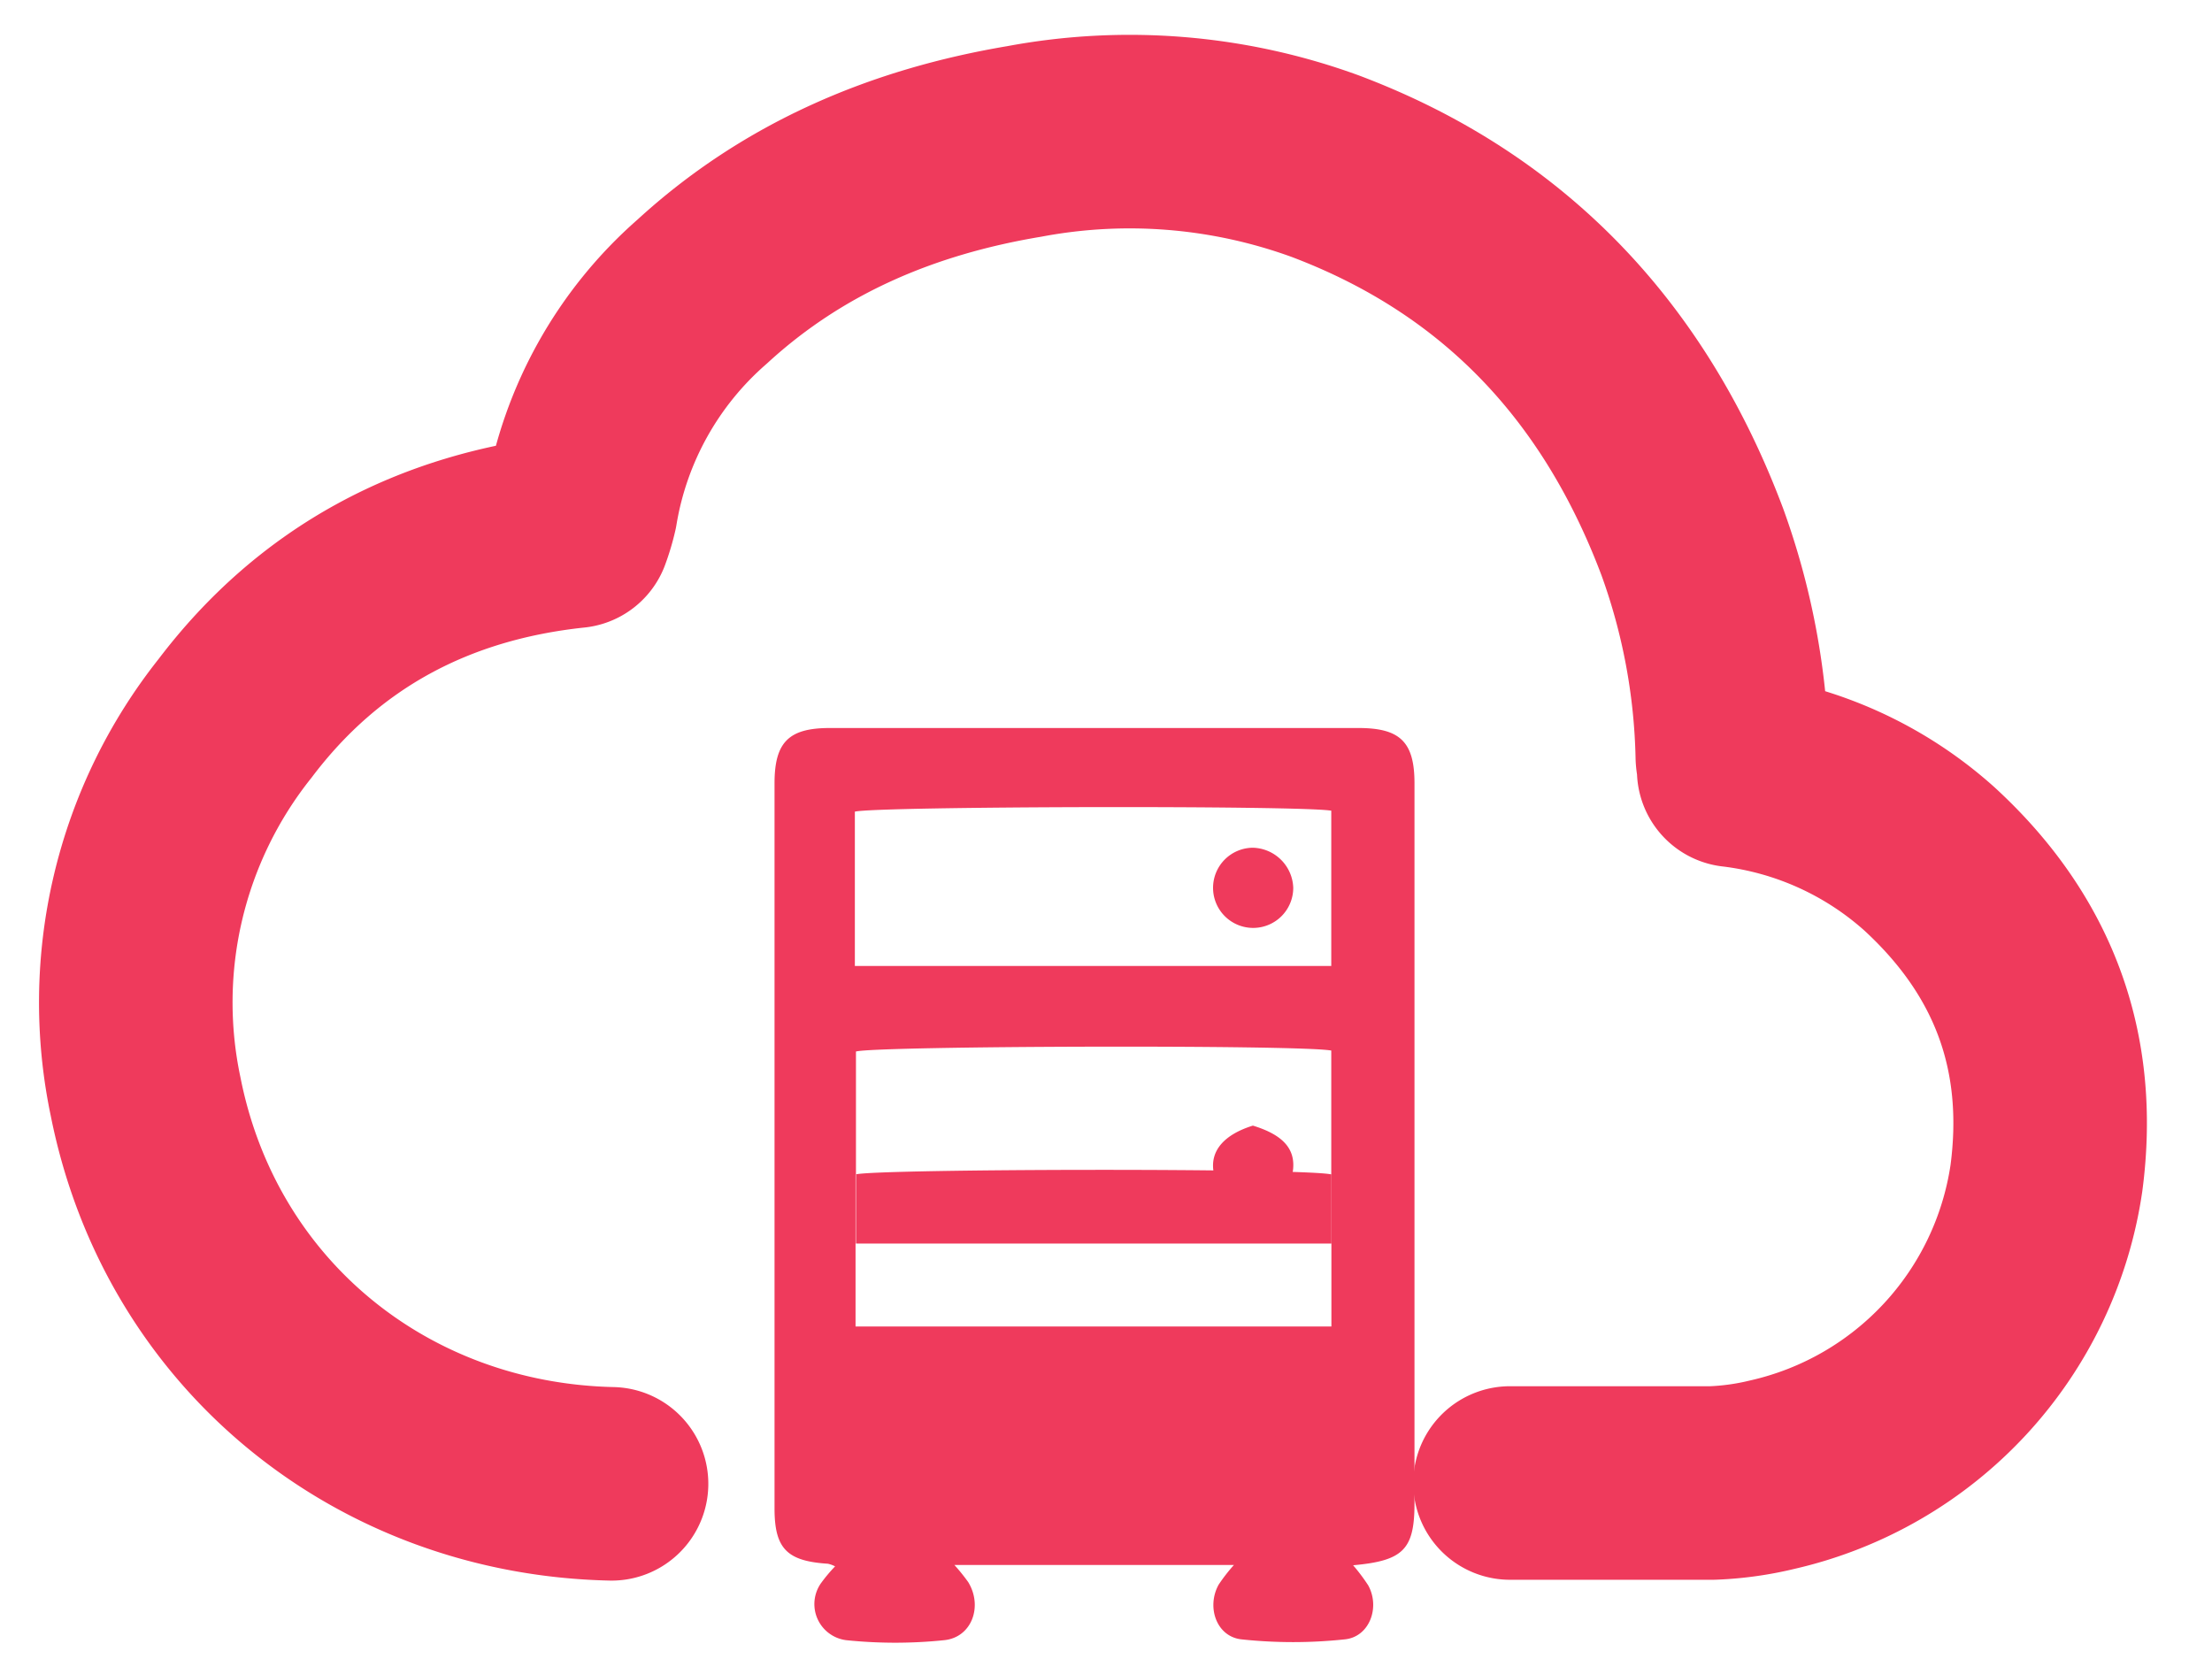 <?xml version="1.0"?>
<svg width="160" height="120" xmlns="http://www.w3.org/2000/svg" xmlns:svg="http://www.w3.org/2000/svg">
 <title>icons_01</title>
 <g class="layer">
  <title>Layer 1</title>
  <path id="svg_1" fill="none" stroke="#ef3a5c" stroke-linecap="round" stroke-linejoin="round" stroke-width="14px" d="m109.224,107.269c4.88,0 9.76,0 14.64,0a21.82,21.82 0 0 0 4.32,-0.6a25.84,25.84 0 0 0 19.84,-21.46c1.21,-9.19 -1.69,-16.86 -8.46,-23.08a25.79,25.79 0 0 0 -14.16,-6.41c0,-0.46 -0.09,-0.74 -0.1,-1a48.37,48.37 0 0 0 -2.89,-15.51c-4.86,-12.94 -13.5,-22.26 -26.53,-27.18a41.3,41.3 0 0 0 -21.79,-1.8c-8.78,1.47 -16.7,4.8 -23.3,10.86a26.64,26.64 0 0 0 -8.77,15.73a12.88,12.88 0 0 1 -0.48,1.61c-10.13,1.07 -18.45,5.48 -24.54,13.53a33,33 0 0 0 -6.47,27.37c3.27,16.47 17.1,27.63 33.7,28"/>
  <path id="svg_2" fill="#ef3a5c" d="m97.874,113.219a13.74,13.74 0 0 1 1.09,1.45c0.88,1.59 0.1,3.73 -1.69,3.91a35.22,35.22 0 0 1 -7.48,0c-1.8,-0.2 -2.54,-2.33 -1.65,-3.95a12.3,12.3 0 0 1 1.11,-1.43l-20.22,0a13.57,13.57 0 0 1 1,1.24c1.07,1.75 0.26,4 -1.74,4.2a34.44,34.44 0 0 1 -7.08,0a2.63,2.63 0 0 1 -1.81,-4.15a11.44,11.44 0 0 1 1,-1.19a2.1,2.1 0 0 0 -0.52,-0.19c-2.95,-0.19 -3.86,-1.08 -3.86,-4q0,-26.23 0,-52.45c0,-3 1.05,-4 4,-4q19.12,0 38.24,0c3,0 4.05,1 4.05,4q0,26.12 0,52.24c-0.03,3.2 -0.86,4 -4.44,4.32zm-1.58,-37.23c-2.31,-0.43 -32.9,-0.34 -34.38,0.07l0,13.89l34.38,0l0,-13.96zm-34.46,-6.12l34.46,0l0,-11.23c-2.32,-0.39 -32.9,-0.32 -34.46,0.07l0,11.16zm34.47,15.08c-2.08,-0.47 -32.87,-0.41 -34.42,0l0,11l34.42,0l0,-11z"/>
  <path id="svg_3" fill="#ef3a5c" d="m90.624,81.419c2.2,0.67 3.09,1.7 2.9,3.24a3,3 0 0 1 -2.84,2.53a3.08,3.08 0 0 1 -2.91,-2.47c-0.23,-1.48 0.76,-2.65 2.85,-3.3z"/>
  <path id="svg_4" fill="#ef3a5c" d="m93.544,64.199a2.9,2.9 0 1 1 -2.94,-2.88a3,3 0 0 1 2.94,2.88z"/>
  <path id="svg_5" fill="#ef3a5c" d="m90.584,104.399a2.92,2.92 0 0 1 -2.83,-2.94a2.9,2.9 0 0 1 5.79,0.15a2.83,2.83 0 0 1 -2.96,2.79z"/>
 </g>
</svg>